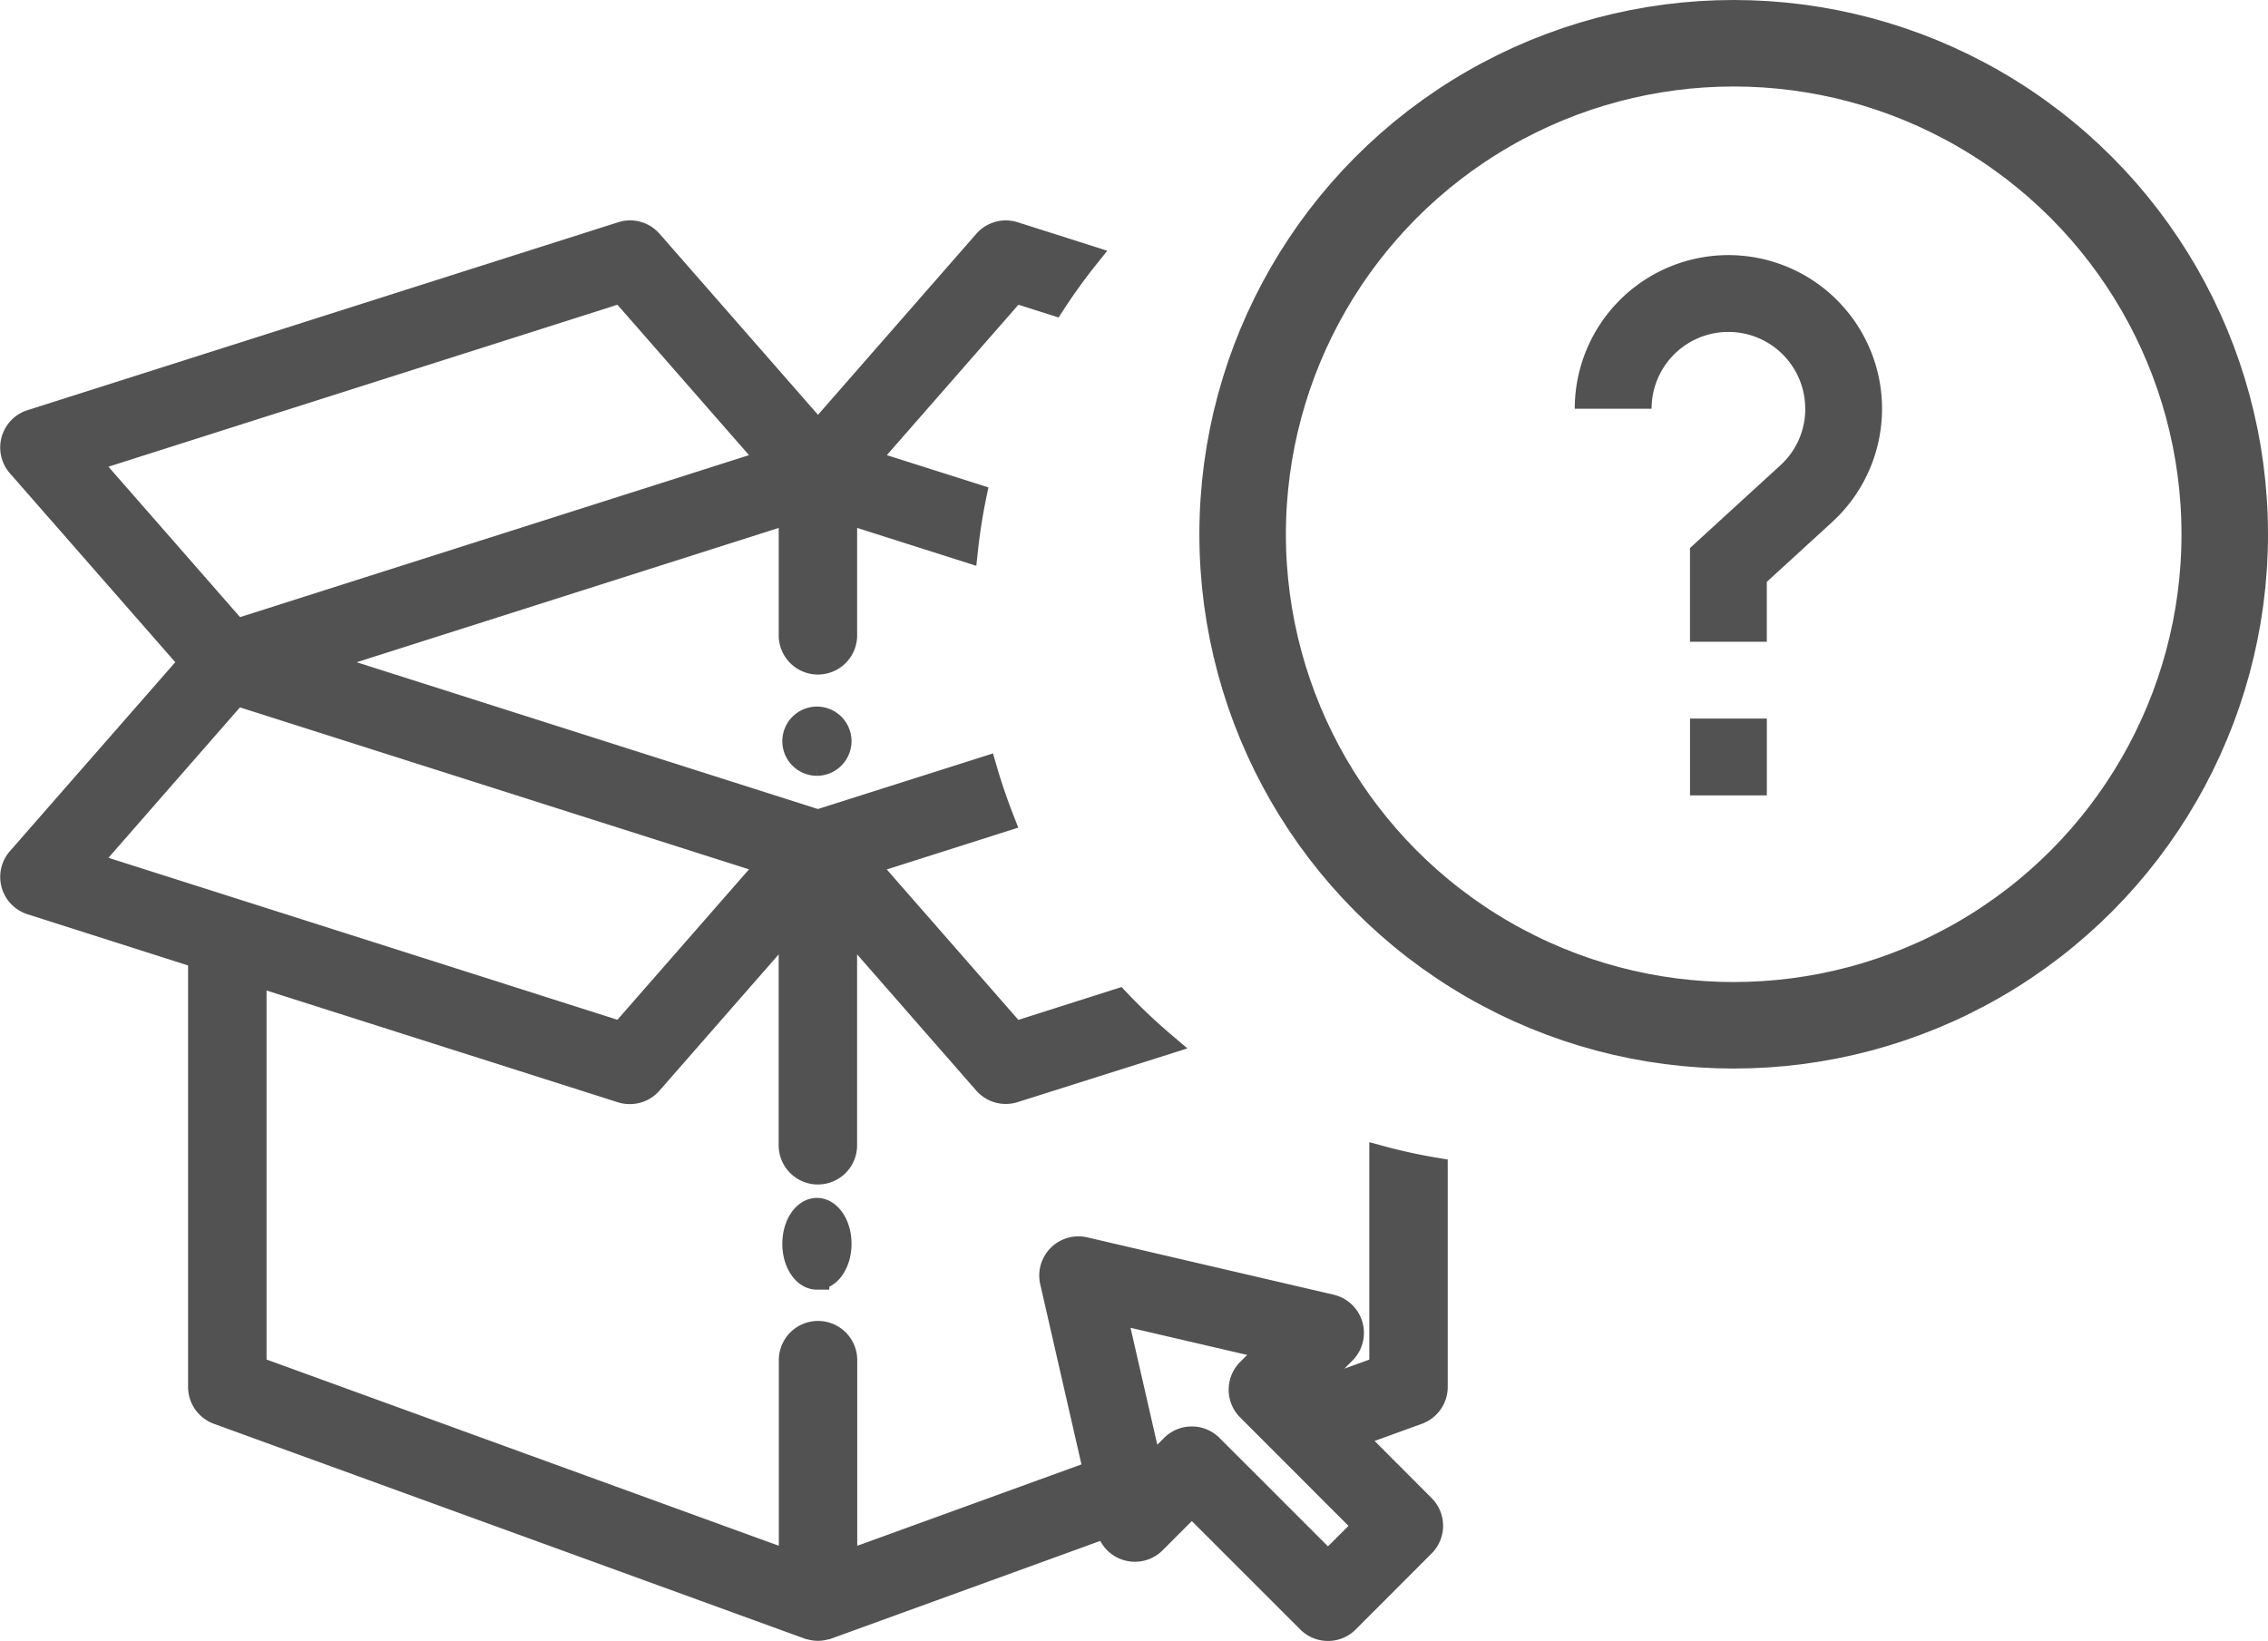 <svg xmlns="http://www.w3.org/2000/svg" width="91.758" height="66.394" viewBox="0 0 91.758 66.394"><defs><style>.a,.c{fill:#525252;}.a,.b{stroke:#525252;}.b{fill:none;stroke-width:3.5px;}</style></defs><g transform="translate(-423.124 -613.99)"><path class="a" d="M53.218,56.478a1.081,1.081,0,0,1-.768-.318l-4.74-4.739-1.535,1.535a1.086,1.086,0,0,1-1.068.276,1.088,1.088,0,0,1-.759-.8l-.033-.146L32.954,56.412H32.93a1.024,1.024,0,0,1-.695,0h-.024L8.318,47.723A1.088,1.088,0,0,1,7.6,46.7V29.282L.758,27.1a1.085,1.085,0,0,1-.489-1.75l6.977-7.973L.269,9.406A1.085,1.085,0,0,1,.758,7.655L24.651.053A1.085,1.085,0,0,1,25.8.373l6.785,7.754L39.367.373A1.086,1.086,0,0,1,40.514.053l2.931.932c-.472.59-.922,1.213-1.338,1.853l-1.574-.5L34.492,9.245l4.407,1.4c-.147.711-.261,1.441-.34,2.171l-4.89-1.556v5.03a1.086,1.086,0,1,1-2.173,0v-5.03L12.273,17.379l20.309,6.463L39.328,21.7c.2.69.436,1.381.7,2.055l-5.539,1.763,6.042,6.907,4.188-1.333a23.152,23.152,0,0,0,1.8,1.707L40.511,34.7a1.08,1.08,0,0,1-.326.051,1.092,1.092,0,0,1-.818-.367l-5.7-6.517v9.056a1.086,1.086,0,0,1-2.173,0V27.869l-5.7,6.516a1.085,1.085,0,0,1-.817.371h-.017a1.078,1.078,0,0,1-.309-.046L9.775,29.977V45.942L31.5,53.84V45.617a1.086,1.086,0,1,1,2.173,0v8.225l10.157-3.688-1.766-7.719a1.086,1.086,0,0,1,1.3-1.3l9.968,2.32a1.086,1.086,0,0,1,.523,1.825l-1.536,1.537.177.177,2.894-1.048V37.451c.709.191,1.44.35,2.173.472V46.7a1.09,1.09,0,0,1-.713,1.021l-2.654.962,2.861,2.867a1.084,1.084,0,0,1,0,1.535L53.986,56.16A1.078,1.078,0,0,1,53.218,56.478ZM47.71,48.8a1.076,1.076,0,0,1,.768.319l4.74,4.739,1.537-1.536L50.017,47.58a1.088,1.088,0,0,1,0-1.536l.921-.922L44.564,43.64l1.463,6.39.915-.914A1.079,1.079,0,0,1,47.71,48.8ZM9.038,18.629h0L3,25.536,24.631,32.42l6.042-6.907L9.038,18.629ZM24.631,2.338,3,9.222l6.042,6.907L30.673,9.245Zm7.911,39.926c-.5,0-.9-.608-.9-1.356s.405-1.356.9-1.356.9.608.9,1.356S33.04,42.264,32.542,42.264Zm0-20.791a.9.9,0,1,1,.9-.9A.905.905,0,0,1,32.542,21.473Z" transform="translate(423.633 623.406)"/><circle class="b" cx="19.867" cy="19.867" r="19.867" transform="translate(473.398 615.74)"/><g transform="translate(469.633 612.885)"><path class="c" d="M180.5,271h3.108v3.108H180.5Zm0,0" transform="translate(-158.635 -240.821)"/><path class="c" d="M144.825,96.217a3.076,3.076,0,0,1-1.012,2.294l-3.651,3.341v3.793h3.108v-2.424l2.641-2.417A6.216,6.216,0,1,0,135.5,96.217h3.108a3.108,3.108,0,1,1,6.216,0Zm0,0" transform="translate(-118.298 -78.574)"/></g></g></svg>
